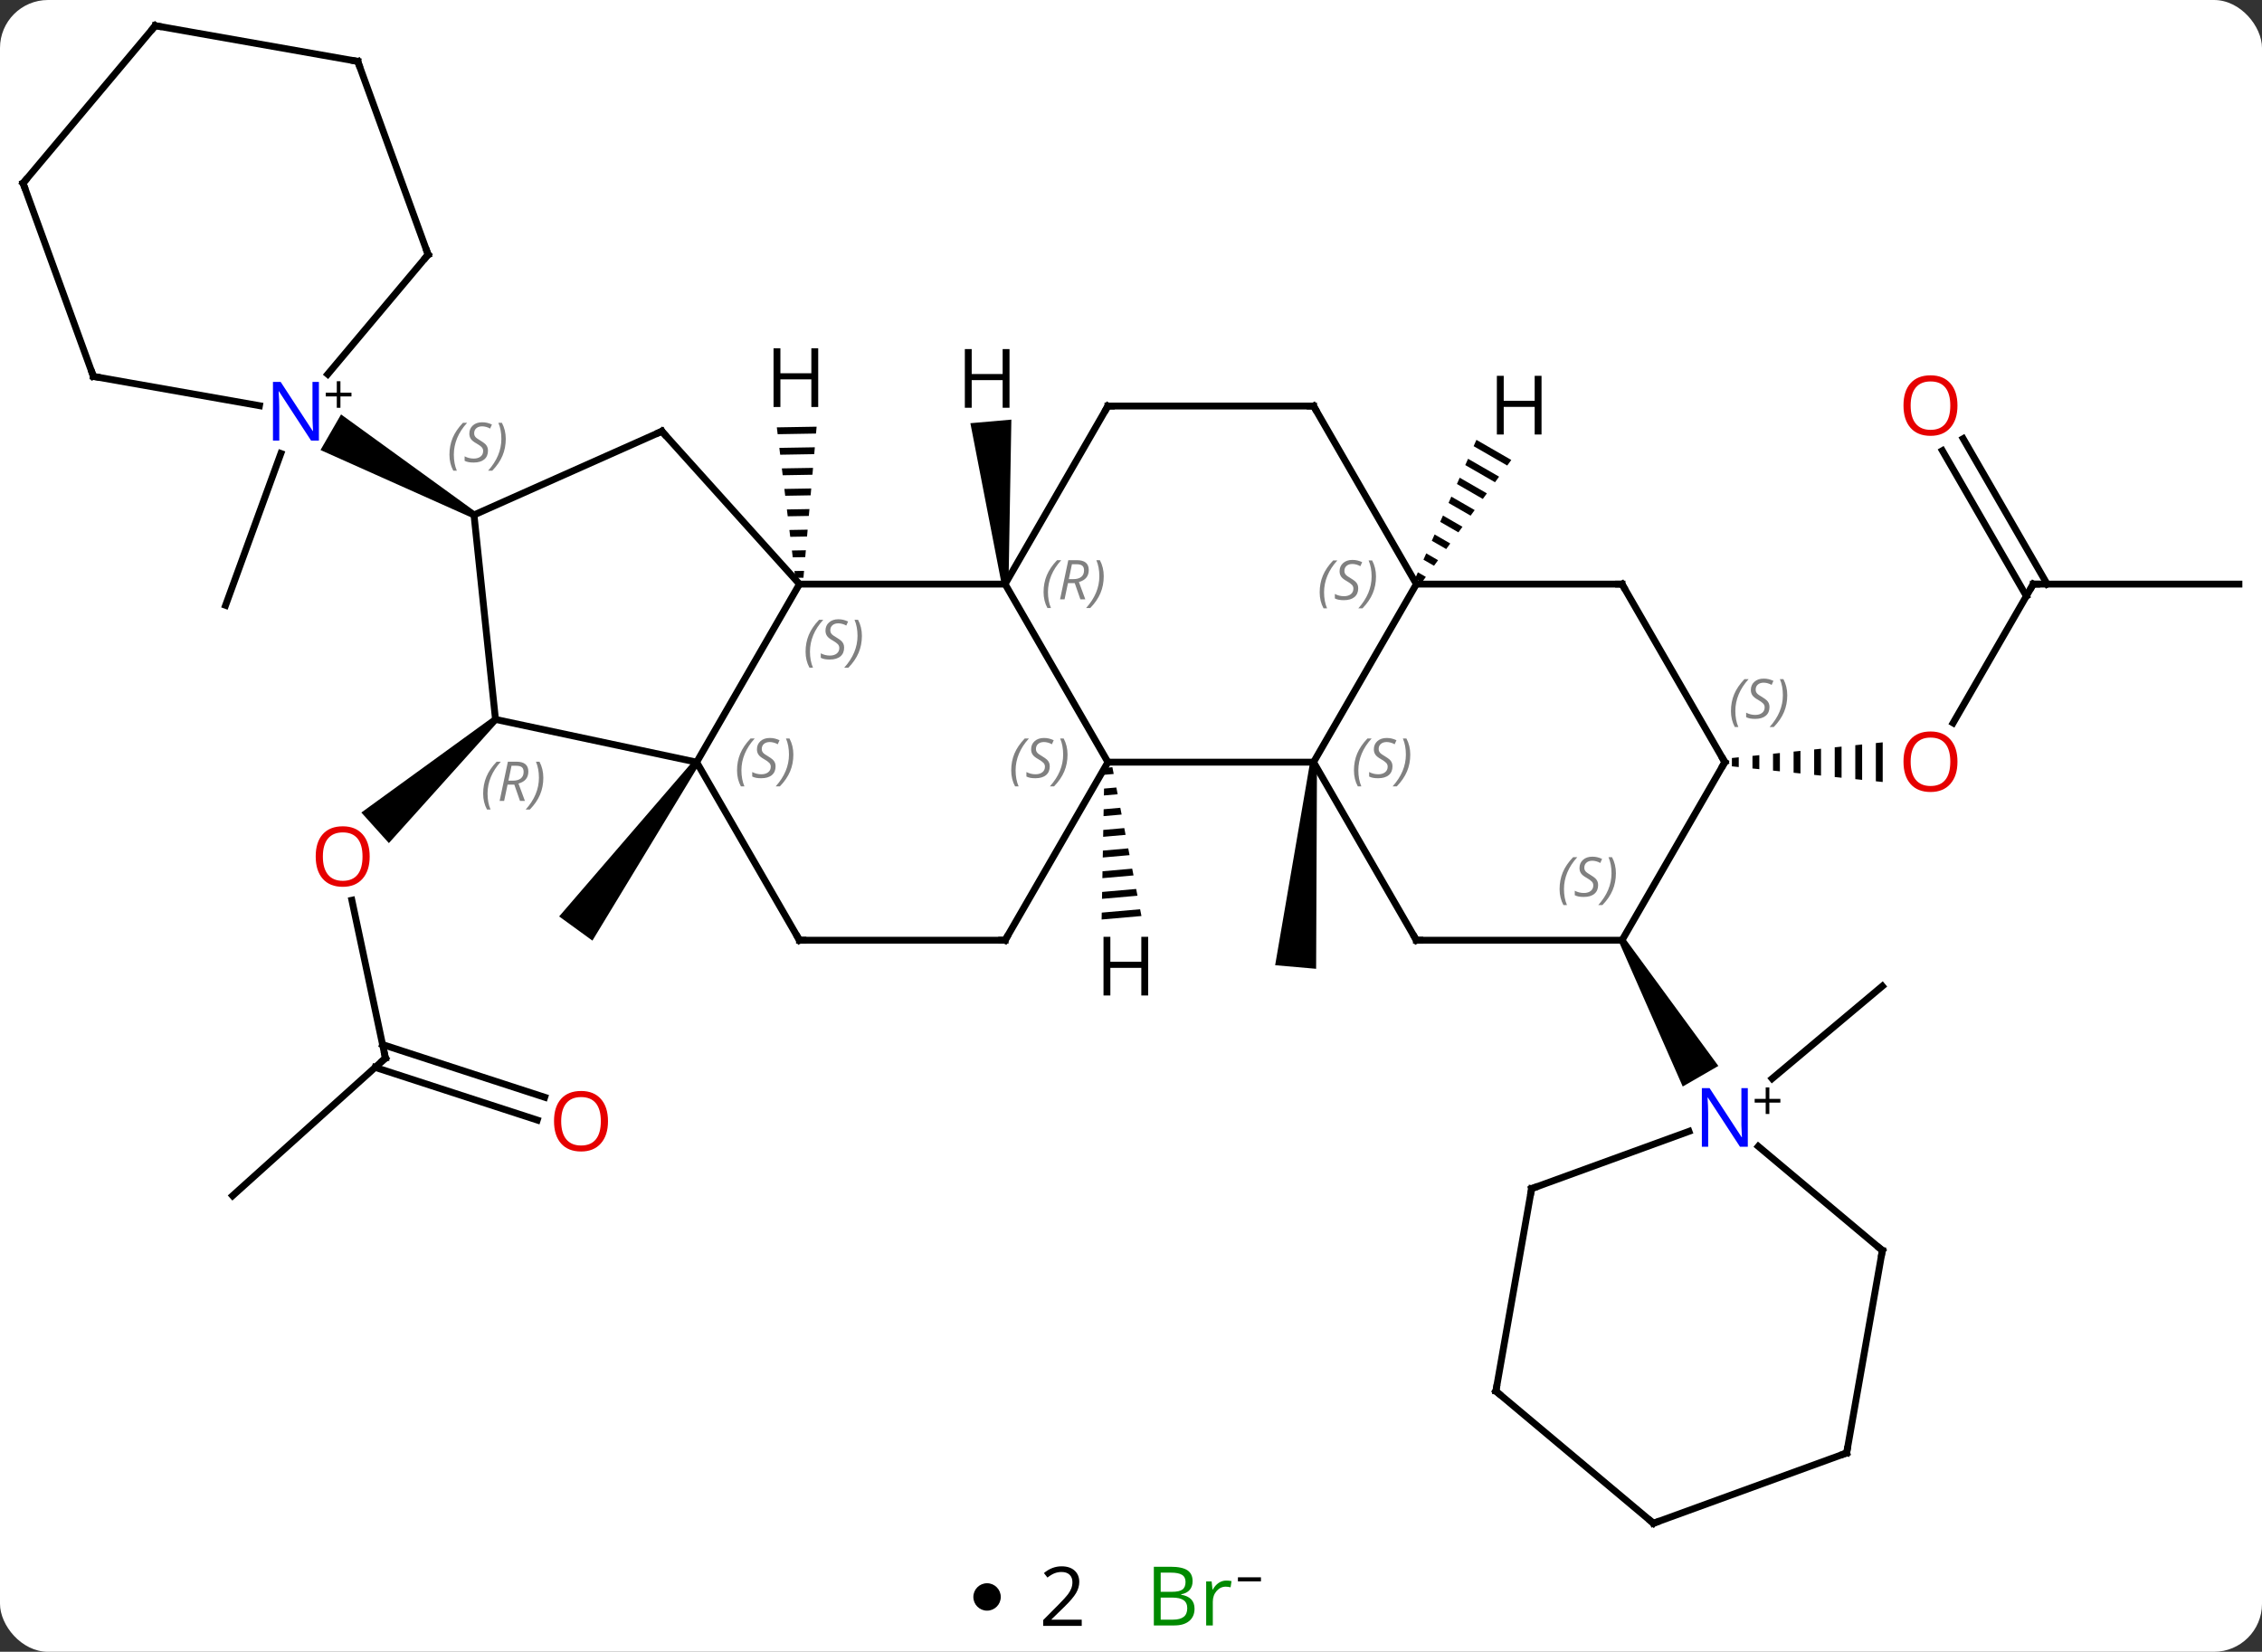 <svg width="330" viewBox="0 0 330 241" style="fill-opacity:1; color-rendering:auto; color-interpolation:auto; text-rendering:auto; stroke:black; stroke-linecap:square; stroke-miterlimit:10; shape-rendering:auto; stroke-opacity:1; fill:black; stroke-dasharray:none; font-weight:normal; stroke-width:1; font-family:'Open Sans'; font-style:normal; stroke-linejoin:miter; font-size:12; stroke-dashoffset:0; image-rendering:auto;" height="241" class="cas-substance-image" xmlns:xlink="http://www.w3.org/1999/xlink" xmlns="http://www.w3.org/2000/svg"><rect x="0" y="0" width="330" height="241" fill="#333333" stroke="none"/><svg class="cas-substance-single-component"><rect y="0" x="0" width="330" stroke="none" ry="7" rx="7" height="241" fill="white" class="cas-substance-group"/><svg y="0" x="0" width="330" viewBox="0 0 330 226" style="fill:black;" height="226" class="cas-substance-single-component-image"><svg><g><g transform="translate(165,113)" style="text-rendering:geometricPrecision; color-rendering:optimizeQuality; color-interpolation:linearRGB; stroke-linecap:butt; image-rendering:optimizeQuality;"><path style="stroke:none;" d="M-63.77 -2.091 L-62.962 -1.503 L-78.573 24.236 L-83.427 20.71 Z"/><line y2="41.382" y1="18.347" x2="-108.768" x1="-113.664" style="fill:none;"/><path style="stroke:none;" d="M-93.047 -8.406 L-92.377 -7.662 L-108.267 10.009 L-112.282 5.55 Z"/><line y2="61.458" y1="41.382" x2="-131.064" x1="-108.768" style="fill:none;"/><line y2="50.421" y1="42.734" x2="-86.618" x1="-110.27" style="fill:none;"/><line y2="47.093" y1="39.405" x2="-85.537" x1="-109.188" style="fill:none;"/><path style="stroke:none;" d="M26.136 -1.841 L27.132 -1.753 L27.007 28.351 L21.029 27.827 Z"/><line y2="-46.836" y1="-24.681" x2="-124.024" x1="-132.09" style="fill:none;"/><line y2="-27.777" y1="-7.519" x2="131.634" x1="119.938" style="fill:none;"/><path style="stroke:none;" d="M88.665 -2.508 L87.665 -2.404 L87.665 -1.19 L88.665 -1.086 L88.665 -2.508 ZM91.665 -2.82 L90.665 -2.716 L90.665 -0.878 L91.665 -0.774 L91.665 -2.82 ZM94.665 -3.131 L93.665 -3.027 L93.665 -0.567 L94.665 -0.463 L94.665 -3.131 ZM97.665 -3.443 L96.665 -3.339 L96.665 -0.255 L97.665 -0.151 L97.665 -3.443 ZM100.665 -3.755 L99.665 -3.651 L99.665 0.057 L100.665 0.161 L100.665 -3.755 ZM103.665 -4.066 L102.665 -3.963 L102.665 0.369 L103.665 0.472 L103.665 -4.066 ZM106.665 -4.378 L105.665 -4.274 L105.665 0.68 L106.665 0.784 L106.665 -4.378 ZM109.665 -4.69 L108.665 -4.586 L108.665 0.992 L109.665 1.096 L109.665 -4.69 Z"/><line y2="-27.777" y1="-27.777" x2="161.634" x1="131.634" style="fill:none;"/><line y2="-48.999" y1="-27.777" x2="121.403" x1="133.655" style="fill:none;"/><line y2="-47.249" y1="-26.027" x2="118.372" x1="130.624" style="fill:none;"/><line y2="44.371" y1="30.879" x2="93.536" x1="109.614" style="fill:none;"/><line y2="-27.777" y1="-27.777" x2="-18.366" x1="-48.366" style="fill:none;"/><line y2="-1.797" y1="-27.777" x2="-63.366" x1="-48.366" style="fill:none;"/><line y2="-50.073" y1="-27.777" x2="-68.442" x1="-48.366" style="fill:none;"/><line y2="-1.797" y1="-27.777" x2="-3.366" x1="-18.366" style="fill:none;"/><line y2="-53.76" y1="-27.777" x2="-3.366" x1="-18.366" style="fill:none;"/><line y2="-8.034" y1="-1.797" x2="-92.712" x1="-63.366" style="fill:none;"/><line y2="24.183" y1="-1.797" x2="-48.366" x1="-63.366" style="fill:none;"/><line y2="-37.872" y1="-50.073" x2="-95.847" x1="-68.442" style="fill:none;"/><line y2="-1.797" y1="-1.797" x2="26.634" x1="-3.366" style="fill:none;"/><line y2="24.183" y1="-1.797" x2="-18.366" x1="-3.366" style="fill:none;"/><line y2="-53.76" y1="-53.76" x2="26.634" x1="-3.366" style="fill:none;"/><line y2="-37.872" y1="-8.034" x2="-95.847" x1="-92.712" style="fill:none;"/><line y2="24.183" y1="24.183" x2="-18.366" x1="-48.366" style="fill:none;"/><path style="stroke:none;" d="M-95.597 -38.305 L-96.097 -37.439 L-118.243 -47.339 L-115.243 -52.535 Z"/><line y2="-27.777" y1="-1.797" x2="41.634" x1="26.634" style="fill:none;"/><line y2="24.183" y1="-1.797" x2="41.634" x1="26.634" style="fill:none;"/><line y2="-27.777" y1="-53.76" x2="41.634" x1="26.634" style="fill:none;"/><line y2="-27.777" y1="-27.777" x2="71.634" x1="41.634" style="fill:none;"/><line y2="24.183" y1="24.183" x2="71.634" x1="41.634" style="fill:none;"/><line y2="-1.797" y1="-27.777" x2="86.634" x1="71.634" style="fill:none;"/><line y2="-1.797" y1="24.183" x2="86.634" x1="71.634" style="fill:none;"/><path style="stroke:none;" d="M71.201 24.433 L72.067 23.933 L85.688 42.525 L80.492 45.525 Z"/><line y2="-75.852" y1="-58.398" x2="-102.543" x1="-117.19" style="fill:none;"/><line y2="-58.08" y1="-53.81" x2="-151.371" x1="-127.148" style="fill:none;"/><line y2="-104.043" y1="-75.852" x2="-112.806" x1="-102.543" style="fill:none;"/><line y2="-86.271" y1="-58.08" x2="-161.634" x1="-151.371" style="fill:none;"/><line y2="-109.251" y1="-104.043" x2="-142.35" x1="-112.806" style="fill:none;"/><line y2="-109.251" y1="-86.271" x2="-142.35" x1="-161.634" style="fill:none;"/><line y2="69.447" y1="54.261" x2="109.614" x1="91.518" style="fill:none;"/><line y2="60.423" y1="52.067" x2="58.443" x1="81.403" style="fill:none;"/><line y2="98.991" y1="69.447" x2="104.406" x1="109.614" style="fill:none;"/><line y2="89.97" y1="60.423" x2="53.232" x1="58.443" style="fill:none;"/><line y2="109.251" y1="98.991" x2="76.215" x1="104.406" style="fill:none;"/><line y2="109.251" y1="89.97" x2="76.215" x1="53.232" style="fill:none;"/><path style="stroke:none;" d="M-45.864 -50.745 L-51.67 -50.647 L-51.67 -50.647 L-51.548 -49.649 L-51.548 -49.649 L-45.952 -49.743 L-45.952 -49.743 L-45.864 -50.745 ZM-46.126 -47.74 L-51.303 -47.653 L-51.303 -47.653 L-51.181 -46.655 L-51.181 -46.655 L-46.214 -46.739 L-46.214 -46.739 L-46.126 -47.74 ZM-46.388 -44.735 L-50.936 -44.659 L-50.936 -44.659 L-50.814 -43.66 L-50.814 -43.66 L-46.476 -43.734 L-46.476 -43.734 L-46.388 -44.735 ZM-46.65 -41.73 L-50.569 -41.664 L-50.569 -41.664 L-50.447 -40.666 L-50.447 -40.666 L-46.738 -40.729 L-46.738 -40.729 L-46.65 -41.73 ZM-46.912 -38.726 L-50.202 -38.67 L-50.202 -38.67 L-50.08 -37.672 L-50.08 -37.672 L-47 -37.724 L-47 -37.724 L-46.912 -38.726 ZM-47.174 -35.721 L-49.835 -35.676 L-49.835 -35.676 L-49.713 -34.678 L-49.713 -34.678 L-47.262 -34.719 L-47.262 -34.719 L-47.174 -35.721 ZM-47.436 -32.716 L-49.468 -32.681 L-49.468 -32.681 L-49.346 -31.683 L-49.346 -31.683 L-47.524 -31.714 L-47.524 -31.714 L-47.436 -32.716 ZM-47.698 -29.711 L-49.101 -29.687 L-49.101 -29.687 L-48.979 -28.689 L-48.979 -28.689 L-47.786 -28.709 L-47.786 -28.709 L-47.698 -29.711 Z"/><path style="stroke:none;" d="M-17.868 -27.821 L-18.864 -27.733 L-23.432 -51.253 L-17.455 -51.776 Z"/><path style="stroke:none;" d="M-2.716 -1.062 L-3.879 -0.961 L-3.879 -0.961 L-3.897 0.045 L-2.523 -0.076 L-2.523 -0.076 L-2.716 -1.062 ZM-2.138 1.898 L-3.934 2.056 L-3.934 2.056 L-3.953 3.061 L-3.953 3.061 L-1.945 2.885 L-1.945 2.885 L-2.138 1.898 ZM-1.56 4.859 L-3.99 5.072 L-3.99 5.072 L-4.008 6.077 L-4.008 6.077 L-1.367 5.846 L-1.367 5.846 L-1.56 4.859 ZM-0.981 7.82 L-4.045 8.088 L-4.045 8.088 L-4.064 9.094 L-4.064 9.094 L-0.789 8.807 L-0.789 8.807 L-0.981 7.82 ZM-0.403 10.78 L-4.101 11.105 L-4.101 11.105 L-4.12 12.11 L-4.12 12.11 L-0.21 11.768 L-0.21 11.768 L-0.403 10.78 ZM0.175 13.741 L-4.157 14.121 L-4.157 14.121 L-4.175 15.127 L-4.175 15.127 L0.368 14.728 L0.368 14.728 L0.175 13.741 ZM0.753 16.702 L-4.212 17.137 L-4.212 17.137 L-4.231 18.143 L-4.231 18.143 L0.946 17.689 L0.946 17.689 L0.753 16.702 ZM1.331 19.663 L-4.268 20.154 L-4.268 20.154 L-4.286 21.159 L-4.286 21.159 L1.524 20.65 L1.524 20.65 L1.331 19.663 Z"/><path style="stroke:none;" d="M50.394 -48.823 L49.987 -47.903 L49.987 -47.903 L54.887 -45.077 L54.887 -45.077 L55.48 -45.889 L50.394 -48.823 ZM49.174 -46.062 L48.767 -45.142 L48.767 -45.142 L53.107 -42.64 L53.7 -43.452 L53.7 -43.452 L49.174 -46.062 ZM47.953 -43.302 L47.547 -42.382 L51.326 -40.202 L51.326 -40.202 L51.92 -41.015 L47.953 -43.302 ZM46.733 -40.542 L46.327 -39.621 L49.546 -37.765 L50.139 -38.578 L46.733 -40.542 ZM45.513 -37.781 L45.106 -36.861 L47.765 -35.328 L47.765 -35.328 L48.359 -36.14 L48.359 -36.14 L45.513 -37.781 ZM44.293 -35.021 L43.886 -34.101 L43.886 -34.101 L45.985 -32.89 L45.985 -32.89 L46.578 -33.703 L44.293 -35.021 ZM43.072 -32.261 L42.666 -31.34 L44.205 -30.453 L44.205 -30.453 L44.798 -31.266 L43.072 -32.261 ZM41.852 -29.5 L41.446 -28.58 L42.424 -28.016 L43.018 -28.828 L41.852 -29.5 Z"/></g><g transform="translate(165,113)" style="fill:rgb(230,0,0); text-rendering:geometricPrecision; color-rendering:optimizeQuality; image-rendering:optimizeQuality; font-family:'Open Sans'; stroke:rgb(230,0,0); color-interpolation:linearRGB;"><path style="stroke:none;" d="M-111.067 11.969 Q-111.067 14.031 -112.107 15.211 Q-113.146 16.391 -114.989 16.391 Q-116.88 16.391 -117.911 15.226 Q-118.942 14.062 -118.942 11.953 Q-118.942 9.859 -117.911 8.711 Q-116.88 7.562 -114.989 7.562 Q-113.13 7.562 -112.099 8.734 Q-111.067 9.906 -111.067 11.969 ZM-117.896 11.969 Q-117.896 13.703 -117.153 14.609 Q-116.411 15.516 -114.989 15.516 Q-113.567 15.516 -112.841 14.617 Q-112.114 13.719 -112.114 11.969 Q-112.114 10.234 -112.841 9.344 Q-113.567 8.453 -114.989 8.453 Q-116.411 8.453 -117.153 9.351 Q-117.896 10.25 -117.896 11.969 Z"/></g><g transform="translate(165,113)" style="stroke-linecap:butt; text-rendering:geometricPrecision; color-rendering:optimizeQuality; image-rendering:optimizeQuality; font-family:'Open Sans'; color-interpolation:linearRGB; stroke-miterlimit:5;"><path style="fill:none;" d="M-108.872 40.893 L-108.768 41.382 L-109.14 41.717"/><path style="fill:rgb(230,0,0); stroke:none;" d="M-76.3 50.585 Q-76.3 52.647 -77.34 53.827 Q-78.379 55.007 -80.222 55.007 Q-82.113 55.007 -83.144 53.843 Q-84.175 52.678 -84.175 50.569 Q-84.175 48.475 -83.144 47.327 Q-82.113 46.178 -80.222 46.178 Q-78.363 46.178 -77.332 47.35 Q-76.3 48.522 -76.3 50.585 ZM-83.129 50.585 Q-83.129 52.319 -82.386 53.225 Q-81.644 54.132 -80.222 54.132 Q-78.8 54.132 -78.074 53.233 Q-77.347 52.335 -77.347 50.585 Q-77.347 48.85 -78.074 47.96 Q-78.8 47.069 -80.222 47.069 Q-81.644 47.069 -82.386 47.968 Q-83.129 48.866 -83.129 50.585 Z"/><path style="fill:rgb(230,0,0); stroke:none;" d="M120.572 -1.867 Q120.572 0.195 119.532 1.375 Q118.493 2.555 116.65 2.555 Q114.759 2.555 113.728 1.391 Q112.697 0.226 112.697 -1.883 Q112.697 -3.977 113.728 -5.125 Q114.759 -6.274 116.65 -6.274 Q118.509 -6.274 119.54 -5.102 Q120.572 -3.93 120.572 -1.867 ZM113.743 -1.867 Q113.743 -0.133 114.486 0.773 Q115.228 1.68 116.65 1.68 Q118.072 1.68 118.798 0.781 Q119.525 -0.117 119.525 -1.867 Q119.525 -3.602 118.798 -4.492 Q118.072 -5.383 116.65 -5.383 Q115.228 -5.383 114.486 -4.484 Q113.743 -3.586 113.743 -1.867 Z"/><path style="fill:none;" d="M131.384 -27.344 L131.634 -27.777 L132.134 -27.777"/><path style="fill:rgb(230,0,0); stroke:none;" d="M120.572 -53.83 Q120.572 -51.768 119.532 -50.588 Q118.493 -49.408 116.65 -49.408 Q114.759 -49.408 113.728 -50.572 Q112.697 -51.737 112.697 -53.846 Q112.697 -55.94 113.728 -57.088 Q114.759 -58.237 116.65 -58.237 Q118.509 -58.237 119.54 -57.065 Q120.572 -55.893 120.572 -53.83 ZM113.743 -53.83 Q113.743 -52.096 114.486 -51.19 Q115.228 -50.283 116.65 -50.283 Q118.072 -50.283 118.798 -51.182 Q119.525 -52.08 119.525 -53.83 Q119.525 -55.565 118.798 -56.455 Q118.072 -57.346 116.65 -57.346 Q115.228 -57.346 114.486 -56.447 Q113.743 -55.549 113.743 -53.83 Z"/></g><g transform="translate(165,113)" style="stroke-linecap:butt; font-size:8.4px; fill:gray; text-rendering:geometricPrecision; image-rendering:optimizeQuality; color-rendering:optimizeQuality; font-family:'Open Sans'; font-style:italic; stroke:gray; color-interpolation:linearRGB; stroke-miterlimit:5;"><path style="stroke:none;" d="M-47.475 -17.914 Q-47.475 -19.242 -47.006 -20.367 Q-46.537 -21.492 -45.506 -22.57 L-44.897 -22.57 Q-45.865 -21.507 -46.35 -20.335 Q-46.834 -19.164 -46.834 -17.929 Q-46.834 -16.601 -46.397 -15.585 L-46.912 -15.585 Q-47.475 -16.617 -47.475 -17.914 ZM-41.852 -18.507 Q-41.852 -17.679 -42.399 -17.226 Q-42.946 -16.773 -43.946 -16.773 Q-44.352 -16.773 -44.664 -16.828 Q-44.977 -16.882 -45.258 -17.023 L-45.258 -17.679 Q-44.633 -17.351 -43.93 -17.351 Q-43.305 -17.351 -42.93 -17.648 Q-42.555 -17.945 -42.555 -18.46 Q-42.555 -18.773 -42.758 -19 Q-42.961 -19.226 -43.524 -19.554 Q-44.118 -19.882 -44.344 -20.21 Q-44.571 -20.539 -44.571 -20.992 Q-44.571 -21.726 -44.055 -22.187 Q-43.539 -22.648 -42.696 -22.648 Q-42.321 -22.648 -41.985 -22.57 Q-41.649 -22.492 -41.274 -22.32 L-41.539 -21.726 Q-41.789 -21.882 -42.11 -21.968 Q-42.43 -22.054 -42.696 -22.054 Q-43.227 -22.054 -43.547 -21.781 Q-43.868 -21.507 -43.868 -21.039 Q-43.868 -20.835 -43.797 -20.687 Q-43.727 -20.539 -43.586 -20.406 Q-43.446 -20.273 -43.024 -20.023 Q-42.461 -19.679 -42.258 -19.484 Q-42.055 -19.289 -41.954 -19.054 Q-41.852 -18.82 -41.852 -18.507 ZM-39.258 -20.226 Q-39.258 -18.898 -39.734 -17.765 Q-40.211 -16.632 -41.226 -15.585 L-41.836 -15.585 Q-39.898 -17.742 -39.898 -20.226 Q-39.898 -21.554 -40.336 -22.57 L-39.82 -22.57 Q-39.258 -21.507 -39.258 -20.226 Z"/><path style="stroke:none;" d="M-12.755 -26.613 Q-12.755 -27.941 -12.286 -29.066 Q-11.817 -30.191 -10.786 -31.269 L-10.177 -31.269 Q-11.145 -30.207 -11.63 -29.035 Q-12.114 -27.863 -12.114 -26.629 Q-12.114 -25.301 -11.677 -24.285 L-12.192 -24.285 Q-12.755 -25.316 -12.755 -26.613 ZM-9.195 -27.926 L-9.695 -25.551 L-10.351 -25.551 L-9.148 -31.269 L-7.898 -31.269 Q-6.163 -31.269 -6.163 -29.832 Q-6.163 -28.473 -7.601 -28.082 L-6.663 -25.551 L-7.382 -25.551 L-8.21 -27.926 L-9.195 -27.926 ZM-8.617 -30.676 Q-9.007 -28.754 -9.07 -28.504 L-8.413 -28.504 Q-7.663 -28.504 -7.257 -28.832 Q-6.851 -29.16 -6.851 -29.785 Q-6.851 -30.254 -7.109 -30.465 Q-7.367 -30.676 -7.96 -30.676 L-8.617 -30.676 ZM-3.977 -28.926 Q-3.977 -27.598 -4.454 -26.465 Q-4.931 -25.332 -5.946 -24.285 L-6.556 -24.285 Q-4.618 -26.441 -4.618 -28.926 Q-4.618 -30.254 -5.056 -31.269 L-4.54 -31.269 Q-3.977 -30.207 -3.977 -28.926 Z"/><path style="stroke:none;" d="M-57.474 -0.594 Q-57.474 -1.922 -57.006 -3.047 Q-56.537 -4.172 -55.506 -5.25 L-54.896 -5.25 Q-55.865 -4.188 -56.349 -3.016 Q-56.834 -1.844 -56.834 -0.61 Q-56.834 0.719 -56.396 1.734 L-56.912 1.734 Q-57.474 0.703 -57.474 -0.594 ZM-51.852 -1.188 Q-51.852 -0.359 -52.399 0.094 Q-52.946 0.547 -53.946 0.547 Q-54.352 0.547 -54.664 0.492 Q-54.977 0.437 -55.258 0.297 L-55.258 -0.359 Q-54.633 -0.031 -53.93 -0.031 Q-53.305 -0.031 -52.93 -0.328 Q-52.555 -0.625 -52.555 -1.141 Q-52.555 -1.453 -52.758 -1.68 Q-52.961 -1.906 -53.524 -2.235 Q-54.118 -2.563 -54.344 -2.891 Q-54.571 -3.219 -54.571 -3.672 Q-54.571 -4.406 -54.055 -4.867 Q-53.539 -5.328 -52.696 -5.328 Q-52.321 -5.328 -51.985 -5.25 Q-51.649 -5.172 -51.274 -5 L-51.539 -4.406 Q-51.789 -4.563 -52.11 -4.649 Q-52.43 -4.734 -52.696 -4.734 Q-53.227 -4.734 -53.547 -4.461 Q-53.868 -4.188 -53.868 -3.719 Q-53.868 -3.516 -53.797 -3.367 Q-53.727 -3.219 -53.586 -3.086 Q-53.446 -2.953 -53.024 -2.703 Q-52.461 -2.36 -52.258 -2.164 Q-52.055 -1.969 -51.953 -1.734 Q-51.852 -1.5 -51.852 -1.188 ZM-49.258 -2.906 Q-49.258 -1.578 -49.734 -0.445 Q-50.211 0.687 -51.226 1.734 L-51.836 1.734 Q-49.898 -0.422 -49.898 -2.906 Q-49.898 -4.234 -50.336 -5.25 L-49.82 -5.25 Q-49.258 -4.188 -49.258 -2.906 Z"/><path style="fill:none; stroke:black;" d="M-68.107 -49.701 L-68.442 -50.073 L-68.899 -49.87"/><path style="stroke:none;" d="M-17.474 -0.594 Q-17.474 -1.922 -17.006 -3.047 Q-16.537 -4.172 -15.506 -5.25 L-14.896 -5.25 Q-15.865 -4.188 -16.349 -3.016 Q-16.834 -1.844 -16.834 -0.61 Q-16.834 0.719 -16.396 1.734 L-16.912 1.734 Q-17.474 0.703 -17.474 -0.594 ZM-11.852 -1.188 Q-11.852 -0.359 -12.399 0.094 Q-12.946 0.547 -13.946 0.547 Q-14.352 0.547 -14.665 0.492 Q-14.977 0.437 -15.258 0.297 L-15.258 -0.359 Q-14.633 -0.031 -13.93 -0.031 Q-13.305 -0.031 -12.93 -0.328 Q-12.555 -0.625 -12.555 -1.141 Q-12.555 -1.453 -12.758 -1.68 Q-12.961 -1.906 -13.524 -2.235 Q-14.118 -2.563 -14.344 -2.891 Q-14.571 -3.219 -14.571 -3.672 Q-14.571 -4.406 -14.055 -4.867 Q-13.54 -5.328 -12.696 -5.328 Q-12.321 -5.328 -11.985 -5.25 Q-11.649 -5.172 -11.274 -5 L-11.54 -4.406 Q-11.79 -4.563 -12.11 -4.649 Q-12.43 -4.734 -12.696 -4.734 Q-13.227 -4.734 -13.547 -4.461 Q-13.868 -4.188 -13.868 -3.719 Q-13.868 -3.516 -13.797 -3.367 Q-13.727 -3.219 -13.586 -3.086 Q-13.446 -2.953 -13.024 -2.703 Q-12.461 -2.36 -12.258 -2.164 Q-12.055 -1.969 -11.954 -1.734 Q-11.852 -1.5 -11.852 -1.188 ZM-9.258 -2.906 Q-9.258 -1.578 -9.734 -0.445 Q-10.211 0.687 -11.226 1.734 L-11.836 1.734 Q-9.898 -0.422 -9.898 -2.906 Q-9.898 -4.234 -10.336 -5.25 L-9.82 -5.25 Q-9.258 -4.188 -9.258 -2.906 Z"/><path style="fill:none; stroke:black;" d="M-3.616 -53.327 L-3.366 -53.76 L-2.866 -53.76"/><path style="stroke:none;" d="M-94.512 2.789 Q-94.512 1.461 -94.044 0.336 Q-93.575 -0.789 -92.544 -1.867 L-91.934 -1.867 Q-92.903 -0.804 -93.387 0.367 Q-93.872 1.539 -93.872 2.774 Q-93.872 4.102 -93.434 5.117 L-93.95 5.117 Q-94.512 4.086 -94.512 2.789 ZM-90.952 1.477 L-91.452 3.852 L-92.109 3.852 L-90.905 -1.867 L-89.655 -1.867 Q-87.921 -1.867 -87.921 -0.429 Q-87.921 0.93 -89.359 1.321 L-88.421 3.852 L-89.14 3.852 L-89.968 1.477 L-90.952 1.477 ZM-90.374 -1.273 Q-90.765 0.649 -90.827 0.899 L-90.171 0.899 Q-89.421 0.899 -89.015 0.571 Q-88.609 0.242 -88.609 -0.383 Q-88.609 -0.851 -88.866 -1.062 Q-89.124 -1.273 -89.718 -1.273 L-90.374 -1.273 ZM-85.735 0.477 Q-85.735 1.805 -86.212 2.938 Q-86.688 4.071 -87.704 5.117 L-88.313 5.117 Q-86.376 2.961 -86.376 0.477 Q-86.376 -0.851 -86.813 -1.867 L-86.297 -1.867 Q-85.735 -0.804 -85.735 0.477 Z"/><path style="fill:none; stroke:black;" d="M-48.616 23.75 L-48.366 24.183 L-47.866 24.183"/><path style="stroke:none;" d="M-99.432 -46.655 Q-99.432 -47.983 -98.963 -49.108 Q-98.495 -50.233 -97.463 -51.311 L-96.854 -51.311 Q-97.823 -50.249 -98.307 -49.077 Q-98.791 -47.905 -98.791 -46.671 Q-98.791 -45.343 -98.354 -44.327 L-98.87 -44.327 Q-99.432 -45.358 -99.432 -46.655 ZM-93.809 -47.249 Q-93.809 -46.421 -94.356 -45.968 Q-94.903 -45.514 -95.903 -45.514 Q-96.309 -45.514 -96.622 -45.569 Q-96.934 -45.624 -97.216 -45.764 L-97.216 -46.421 Q-96.591 -46.093 -95.888 -46.093 Q-95.263 -46.093 -94.888 -46.389 Q-94.513 -46.686 -94.513 -47.202 Q-94.513 -47.514 -94.716 -47.741 Q-94.919 -47.968 -95.481 -48.296 Q-96.075 -48.624 -96.302 -48.952 Q-96.528 -49.28 -96.528 -49.733 Q-96.528 -50.468 -96.013 -50.929 Q-95.497 -51.389 -94.653 -51.389 Q-94.278 -51.389 -93.942 -51.311 Q-93.606 -51.233 -93.231 -51.061 L-93.497 -50.468 Q-93.747 -50.624 -94.067 -50.71 Q-94.388 -50.796 -94.653 -50.796 Q-95.184 -50.796 -95.505 -50.522 Q-95.825 -50.249 -95.825 -49.78 Q-95.825 -49.577 -95.755 -49.429 Q-95.684 -49.28 -95.544 -49.147 Q-95.403 -49.014 -94.981 -48.764 Q-94.419 -48.421 -94.216 -48.225 Q-94.013 -48.03 -93.911 -47.796 Q-93.809 -47.561 -93.809 -47.249 ZM-91.215 -48.968 Q-91.215 -47.639 -91.692 -46.507 Q-92.168 -45.374 -93.184 -44.327 L-93.793 -44.327 Q-91.856 -46.483 -91.856 -48.968 Q-91.856 -50.296 -92.293 -51.311 L-91.778 -51.311 Q-91.215 -50.249 -91.215 -48.968 Z"/><path style="stroke:none;" d="M32.526 -0.594 Q32.526 -1.922 32.994 -3.047 Q33.463 -4.172 34.494 -5.25 L35.104 -5.25 Q34.135 -4.188 33.651 -3.016 Q33.166 -1.844 33.166 -0.61 Q33.166 0.719 33.604 1.734 L33.088 1.734 Q32.526 0.703 32.526 -0.594 ZM38.148 -1.188 Q38.148 -0.359 37.601 0.094 Q37.054 0.547 36.054 0.547 Q35.648 0.547 35.336 0.492 Q35.023 0.437 34.742 0.297 L34.742 -0.359 Q35.367 -0.031 36.07 -0.031 Q36.695 -0.031 37.07 -0.328 Q37.445 -0.625 37.445 -1.141 Q37.445 -1.453 37.242 -1.68 Q37.039 -1.906 36.476 -2.235 Q35.882 -2.563 35.656 -2.891 Q35.429 -3.219 35.429 -3.672 Q35.429 -4.406 35.945 -4.867 Q36.461 -5.328 37.304 -5.328 Q37.679 -5.328 38.015 -5.25 Q38.351 -5.172 38.726 -5 L38.461 -4.406 Q38.211 -4.563 37.89 -4.649 Q37.57 -4.734 37.304 -4.734 Q36.773 -4.734 36.453 -4.461 Q36.132 -4.188 36.132 -3.719 Q36.132 -3.516 36.203 -3.367 Q36.273 -3.219 36.414 -3.086 Q36.554 -2.953 36.976 -2.703 Q37.539 -2.36 37.742 -2.164 Q37.945 -1.969 38.047 -1.734 Q38.148 -1.5 38.148 -1.188 ZM40.742 -2.906 Q40.742 -1.578 40.266 -0.445 Q39.789 0.687 38.774 1.734 L38.164 1.734 Q40.102 -0.422 40.102 -2.906 Q40.102 -4.234 39.664 -5.25 L40.18 -5.25 Q40.742 -4.188 40.742 -2.906 Z"/><path style="fill:none; stroke:black;" d="M-18.116 23.75 L-18.366 24.183 L-18.866 24.183"/><path style="fill:none; stroke:black;" d="M26.134 -53.76 L26.634 -53.76 L26.884 -53.327"/><path style="stroke:none;" d="M27.526 -26.574 Q27.526 -27.902 27.994 -29.027 Q28.463 -30.152 29.494 -31.23 L30.104 -31.23 Q29.135 -30.168 28.651 -28.996 Q28.166 -27.824 28.166 -26.59 Q28.166 -25.262 28.604 -24.246 L28.088 -24.246 Q27.526 -25.277 27.526 -26.574 ZM33.148 -27.168 Q33.148 -26.34 32.601 -25.887 Q32.054 -25.433 31.054 -25.433 Q30.648 -25.433 30.335 -25.488 Q30.023 -25.543 29.742 -25.683 L29.742 -26.34 Q30.367 -26.012 31.07 -26.012 Q31.695 -26.012 32.07 -26.308 Q32.445 -26.605 32.445 -27.121 Q32.445 -27.433 32.242 -27.66 Q32.039 -27.887 31.476 -28.215 Q30.882 -28.543 30.656 -28.871 Q30.429 -29.199 30.429 -29.652 Q30.429 -30.387 30.945 -30.848 Q31.46 -31.308 32.304 -31.308 Q32.679 -31.308 33.015 -31.23 Q33.351 -31.152 33.726 -30.98 L33.461 -30.387 Q33.211 -30.543 32.89 -30.629 Q32.57 -30.715 32.304 -30.715 Q31.773 -30.715 31.453 -30.441 Q31.132 -30.168 31.132 -29.699 Q31.132 -29.496 31.203 -29.348 Q31.273 -29.199 31.414 -29.066 Q31.554 -28.933 31.976 -28.683 Q32.539 -28.34 32.742 -28.144 Q32.945 -27.949 33.047 -27.715 Q33.148 -27.48 33.148 -27.168 ZM35.742 -28.887 Q35.742 -27.558 35.266 -26.426 Q34.789 -25.293 33.774 -24.246 L33.164 -24.246 Q35.102 -26.402 35.102 -28.887 Q35.102 -30.215 34.664 -31.23 L35.18 -31.23 Q35.742 -30.168 35.742 -28.887 Z"/><path style="fill:none; stroke:black;" d="M41.384 23.75 L41.634 24.183 L42.134 24.183"/><path style="fill:none; stroke:black;" d="M71.134 -27.777 L71.634 -27.777 L71.884 -27.344"/><path style="stroke:none;" d="M62.526 16.726 Q62.526 15.398 62.995 14.273 Q63.463 13.148 64.495 12.069 L65.104 12.069 Q64.135 13.132 63.651 14.304 Q63.166 15.476 63.166 16.71 Q63.166 18.038 63.604 19.054 L63.088 19.054 Q62.526 18.023 62.526 16.726 ZM68.148 16.132 Q68.148 16.96 67.601 17.413 Q67.055 17.866 66.055 17.866 Q65.648 17.866 65.336 17.812 Q65.023 17.757 64.742 17.616 L64.742 16.96 Q65.367 17.288 66.07 17.288 Q66.695 17.288 67.07 16.991 Q67.445 16.695 67.445 16.179 Q67.445 15.866 67.242 15.64 Q67.039 15.413 66.476 15.085 Q65.883 14.757 65.656 14.429 Q65.43 14.101 65.43 13.648 Q65.43 12.913 65.945 12.452 Q66.461 11.991 67.305 11.991 Q67.68 11.991 68.015 12.069 Q68.351 12.148 68.726 12.319 L68.461 12.913 Q68.211 12.757 67.89 12.671 Q67.57 12.585 67.305 12.585 Q66.773 12.585 66.453 12.859 Q66.133 13.132 66.133 13.601 Q66.133 13.804 66.203 13.952 Q66.273 14.101 66.414 14.234 Q66.555 14.366 66.976 14.616 Q67.539 14.96 67.742 15.155 Q67.945 15.351 68.047 15.585 Q68.148 15.819 68.148 16.132 ZM70.743 14.413 Q70.743 15.741 70.266 16.874 Q69.79 18.007 68.774 19.054 L68.165 19.054 Q70.102 16.898 70.102 14.413 Q70.102 13.085 69.665 12.069 L70.18 12.069 Q70.743 13.132 70.743 14.413 Z"/><path style="fill:none; stroke:black;" d="M86.384 -2.23 L86.634 -1.797 L86.384 -1.364"/><path style="stroke:none;" d="M87.526 -9.254 Q87.526 -10.582 87.994 -11.707 Q88.463 -12.832 89.494 -13.91 L90.104 -13.91 Q89.135 -12.848 88.651 -11.676 Q88.166 -10.504 88.166 -9.27 Q88.166 -7.942 88.604 -6.926 L88.088 -6.926 Q87.526 -7.957 87.526 -9.254 ZM93.148 -9.848 Q93.148 -9.02 92.601 -8.567 Q92.054 -8.113 91.054 -8.113 Q90.648 -8.113 90.336 -8.168 Q90.023 -8.223 89.742 -8.363 L89.742 -9.02 Q90.367 -8.692 91.07 -8.692 Q91.695 -8.692 92.07 -8.988 Q92.445 -9.285 92.445 -9.801 Q92.445 -10.113 92.242 -10.34 Q92.039 -10.567 91.476 -10.895 Q90.882 -11.223 90.656 -11.551 Q90.429 -11.879 90.429 -12.332 Q90.429 -13.067 90.945 -13.527 Q91.461 -13.988 92.304 -13.988 Q92.679 -13.988 93.015 -13.91 Q93.351 -13.832 93.726 -13.66 L93.461 -13.067 Q93.211 -13.223 92.89 -13.309 Q92.57 -13.395 92.304 -13.395 Q91.773 -13.395 91.453 -13.121 Q91.132 -12.848 91.132 -12.379 Q91.132 -12.176 91.203 -12.027 Q91.273 -11.879 91.414 -11.746 Q91.554 -11.613 91.976 -11.363 Q92.539 -11.02 92.742 -10.824 Q92.945 -10.629 93.047 -10.395 Q93.148 -10.16 93.148 -9.848 ZM95.743 -11.567 Q95.743 -10.238 95.266 -9.106 Q94.79 -7.973 93.774 -6.926 L93.165 -6.926 Q95.102 -9.082 95.102 -11.567 Q95.102 -12.895 94.665 -13.91 L95.18 -13.91 Q95.743 -12.848 95.743 -11.567 Z"/></g><g transform="translate(165,113)" style="stroke-linecap:butt; fill:rgb(0,5,255); text-rendering:geometricPrecision; color-rendering:optimizeQuality; image-rendering:optimizeQuality; font-family:'Open Sans'; stroke:rgb(0,5,255); color-interpolation:linearRGB; stroke-miterlimit:5;"><path style="stroke:none;" d="M-118.475 -48.716 L-119.616 -48.716 L-124.304 -55.903 L-124.35 -55.903 Q-124.257 -54.638 -124.257 -53.591 L-124.257 -48.716 L-125.179 -48.716 L-125.179 -57.278 L-124.054 -57.278 L-119.382 -50.122 L-119.335 -50.122 Q-119.335 -50.278 -119.382 -51.138 Q-119.429 -51.997 -119.413 -52.372 L-119.413 -57.278 L-118.475 -57.278 L-118.475 -48.716 Z"/><path style="fill:black; stroke:none;" d="M-115.335 -55.706 L-113.725 -55.706 L-113.725 -55.16 L-115.335 -55.16 L-115.335 -53.503 L-115.866 -53.503 L-115.866 -55.16 L-117.475 -55.16 L-117.475 -55.706 L-115.866 -55.706 L-115.866 -57.378 L-115.335 -57.378 L-115.335 -55.706 Z"/><path style="fill:none; stroke:black;" d="M-102.864 -75.469 L-102.543 -75.852 L-102.714 -76.322"/><path style="fill:none; stroke:black;" d="M-150.879 -57.993 L-151.371 -58.08 L-151.542 -58.55"/><path style="fill:none; stroke:black;" d="M-112.635 -103.573 L-112.806 -104.043 L-113.298 -104.13"/><path style="fill:none; stroke:black;" d="M-161.463 -85.801 L-161.634 -86.271 L-161.313 -86.654"/><path style="fill:none; stroke:black;" d="M-141.858 -109.164 L-142.35 -109.251 L-142.671 -108.868"/><path style="stroke:none;" d="M89.986 54.319 L88.845 54.319 L84.157 47.132 L84.111 47.132 Q84.204 48.397 84.204 49.444 L84.204 54.319 L83.282 54.319 L83.282 45.757 L84.407 45.757 L89.079 52.913 L89.126 52.913 Q89.126 52.757 89.079 51.897 Q89.032 51.038 89.048 50.663 L89.048 45.757 L89.986 45.757 L89.986 54.319 Z"/><path style="fill:black; stroke:none;" d="M93.126 47.329 L94.736 47.329 L94.736 47.876 L93.126 47.876 L93.126 49.532 L92.595 49.532 L92.595 47.876 L90.986 47.876 L90.986 47.329 L92.595 47.329 L92.595 45.657 L93.126 45.657 L93.126 47.329 Z"/><path style="fill:none; stroke:black;" d="M109.231 69.126 L109.614 69.447 L109.527 69.939"/><path style="fill:none; stroke:black;" d="M58.913 60.252 L58.443 60.423 L58.356 60.915"/><path style="fill:none; stroke:black;" d="M104.493 98.499 L104.406 98.991 L103.936 99.162"/><path style="fill:none; stroke:black;" d="M53.319 89.478 L53.232 89.97 L53.615 90.291"/><path style="fill:none; stroke:black;" d="M76.685 109.08 L76.215 109.251 L75.832 108.93"/><path style="fill:black; stroke:none;" d="M-45.633 -53.618 L-46.633 -53.618 L-46.633 -57.649 L-51.149 -57.649 L-51.149 -53.618 L-52.149 -53.618 L-52.149 -62.18 L-51.149 -62.18 L-51.149 -58.54 L-46.633 -58.54 L-46.633 -62.18 L-45.633 -62.18 L-45.633 -53.618 Z"/><path style="fill:black; stroke:none;" d="M-17.724 -53.507 L-18.724 -53.507 L-18.724 -57.538 L-23.24 -57.538 L-23.24 -53.507 L-24.24 -53.507 L-24.24 -62.069 L-23.24 -62.069 L-23.24 -58.429 L-18.724 -58.429 L-18.724 -62.069 L-17.724 -62.069 L-17.724 -53.507 Z"/><path style="fill:black; stroke:none;" d="M2.505 32.245 L1.505 32.245 L1.505 28.214 L-3.011 28.214 L-3.011 32.245 L-4.011 32.245 L-4.011 23.683 L-3.011 23.683 L-3.011 27.323 L1.505 27.323 L1.505 23.683 L2.505 23.683 L2.505 32.245 Z"/><path style="fill:black; stroke:none;" d="M59.892 -49.604 L58.892 -49.604 L58.892 -53.635 L54.376 -53.635 L54.376 -49.604 L53.376 -49.604 L53.376 -58.166 L54.376 -58.166 L54.376 -54.526 L58.892 -54.526 L58.892 -58.166 L59.892 -58.166 L59.892 -49.604 Z"/></g></g></svg></svg><svg y="226" x="142" class="cas-substance-saf"><svg y="5" x="0" width="4" style="fill:black;" height="4" class="cas-substance-saf-dot"><circle stroke="none" r="2" fill="black" cy="2" cx="2"/></svg><svg y="0" x="7" width="12" style="fill:black;" height="15" class="cas-substance-saf-coefficient"><svg><g><g transform="translate(6,7)" style="text-rendering:geometricPrecision; font-family:'Open Sans'; color-interpolation:linearRGB; color-rendering:optimizeQuality; image-rendering:optimizeQuality;"><path style="stroke:none;" d="M2.812 4.219 L-2.812 4.219 L-2.812 3.375 L-0.562 1.109 Q0.469 0.062 0.797 -0.383 Q1.125 -0.828 1.289 -1.25 Q1.453 -1.672 1.453 -2.156 Q1.453 -2.844 1.039 -3.242 Q0.625 -3.641 -0.125 -3.641 Q-0.656 -3.641 -1.133 -3.461 Q-1.609 -3.281 -2.188 -2.828 L-2.703 -3.484 Q-1.531 -4.469 -0.125 -4.469 Q1.078 -4.469 1.766 -3.852 Q2.453 -3.234 2.453 -2.188 Q2.453 -1.375 1.992 -0.578 Q1.531 0.219 0.281 1.438 L-1.594 3.266 L-1.594 3.312 L2.812 3.312 L2.812 4.219 Z"/></g></g></svg></svg><svg y="0" x="23" width="22" style="fill:black;" height="15" class="cas-substance-saf-image"><svg><g><g transform="translate(9,7)" style="fill:rgb(0,138,0); text-rendering:geometricPrecision; color-rendering:optimizeQuality; image-rendering:optimizeQuality; font-family:'Open Sans'; stroke:rgb(0,138,0); color-interpolation:linearRGB;"><path style="stroke:none;" d="M-5.669 -4.406 L-3.247 -4.406 Q-1.544 -4.406 -0.778 -3.898 Q-0.013 -3.391 -0.013 -2.297 Q-0.013 -1.531 -0.435 -1.031 Q-0.856 -0.531 -1.685 -0.391 L-1.685 -0.328 Q0.269 0 0.269 1.719 Q0.269 2.859 -0.505 3.508 Q-1.278 4.156 -2.669 4.156 L-5.669 4.156 L-5.669 -4.406 ZM-4.669 -0.75 L-3.028 -0.75 Q-1.966 -0.75 -1.505 -1.078 Q-1.044 -1.406 -1.044 -2.188 Q-1.044 -2.906 -1.56 -3.227 Q-2.075 -3.547 -3.2 -3.547 L-4.669 -3.547 L-4.669 -0.75 ZM-4.669 0.094 L-4.669 3.312 L-2.872 3.312 Q-1.841 3.312 -1.317 2.906 Q-0.794 2.5 -0.794 1.641 Q-0.794 0.844 -1.333 0.469 Q-1.872 0.094 -2.966 0.094 L-4.669 0.094 ZM4.903 -2.391 Q5.325 -2.391 5.669 -2.312 L5.528 -1.406 Q5.138 -1.5 4.825 -1.5 Q4.044 -1.5 3.489 -0.867 Q2.935 -0.234 2.935 0.703 L2.935 4.156 L1.966 4.156 L1.966 -2.266 L2.763 -2.266 L2.888 -1.078 L2.935 -1.078 Q3.278 -1.703 3.786 -2.047 Q4.294 -2.391 4.903 -2.391 Z"/><path style="fill:black; stroke:none;" d="M6.599 -2.272 L6.599 -2.866 L9.958 -2.866 L9.958 -2.272 L6.599 -2.272 Z"/></g></g></svg></svg></svg></svg></svg>